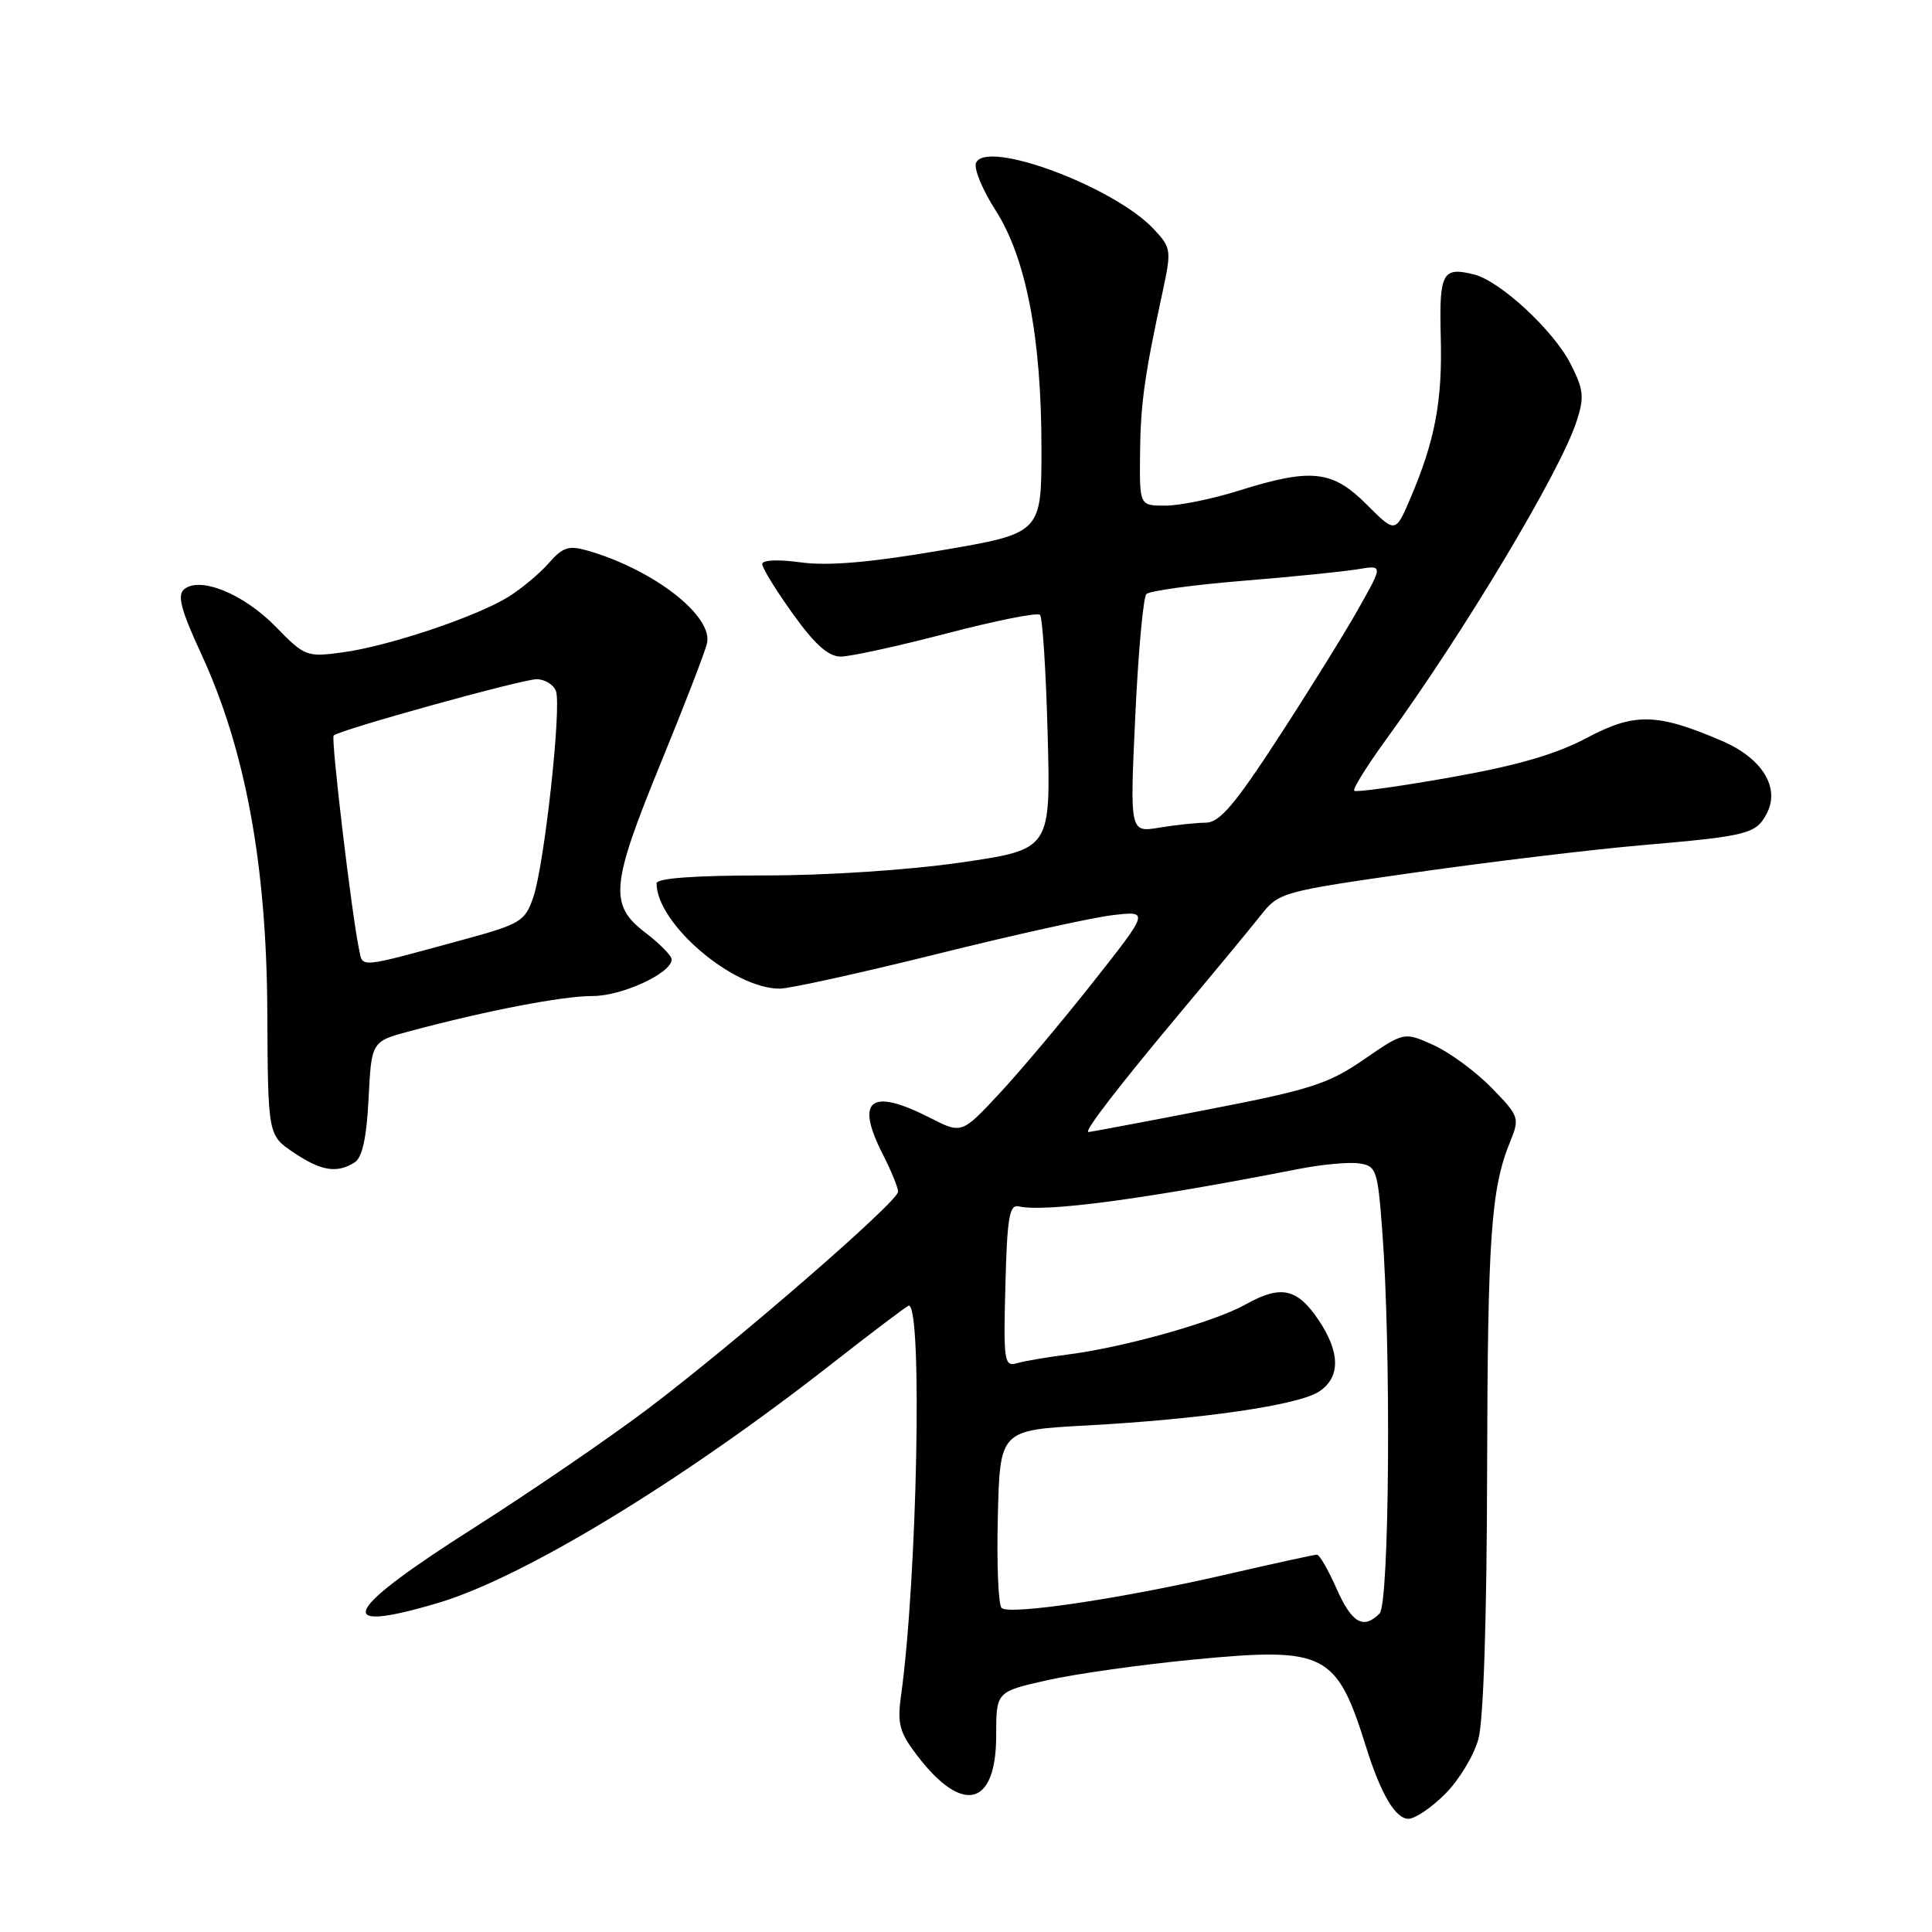 <?xml version="1.0" encoding="UTF-8" standalone="no"?>
<!DOCTYPE svg PUBLIC "-//W3C//DTD SVG 1.1//EN" "http://www.w3.org/Graphics/SVG/1.1/DTD/svg11.dtd" >
<svg xmlns="http://www.w3.org/2000/svg" xmlns:xlink="http://www.w3.org/1999/xlink" version="1.1" viewBox="0 0 256 256">
 <g >
 <path fill="currentColor"
d=" M 191.50 237.70 C 193.31 235.89 195.29 232.63 195.89 230.45 C 196.57 227.99 197.01 214.59 197.05 195.00 C 197.12 163.77 197.56 157.51 200.11 151.26 C 201.39 148.13 201.30 147.89 197.62 144.12 C 195.52 141.97 192.06 139.43 189.93 138.47 C 186.05 136.72 186.05 136.72 180.73 140.38 C 176.03 143.62 173.62 144.40 160.04 147.02 C 151.59 148.66 144.47 150.00 144.22 150.00 C 143.54 150.00 148.45 143.65 156.96 133.50 C 161.11 128.55 165.63 123.08 167.01 121.34 C 169.47 118.22 169.74 118.15 187.50 115.61 C 197.40 114.20 210.90 112.57 217.50 112.00 C 231.58 110.78 232.66 110.51 234.08 107.84 C 235.93 104.40 233.52 100.47 228.16 98.17 C 219.52 94.47 216.59 94.41 210.21 97.80 C 206.14 99.96 200.96 101.46 192.18 103.01 C 185.40 104.21 179.67 105.01 179.44 104.78 C 179.22 104.55 181.10 101.52 183.62 98.05 C 193.96 83.84 206.74 62.51 208.91 55.82 C 209.95 52.61 209.85 51.62 208.09 48.18 C 205.84 43.77 198.77 37.23 195.32 36.37 C 191.12 35.31 190.68 36.14 190.91 44.72 C 191.13 53.18 190.15 58.38 186.86 66.08 C 184.90 70.66 184.90 70.66 181.07 66.83 C 176.54 62.30 173.76 62.00 164.16 65.01 C 160.67 66.11 156.29 67.00 154.41 67.00 C 151.00 67.00 151.00 67.00 151.06 60.25 C 151.12 53.55 151.64 49.81 154.04 38.72 C 155.24 33.15 155.20 32.84 152.89 30.37 C 147.64 24.73 130.56 18.39 129.32 21.61 C 129.03 22.37 130.20 25.19 131.92 27.87 C 135.96 34.18 138.00 44.74 138.00 59.42 C 138.00 70.66 138.00 70.66 124.62 72.94 C 115.27 74.54 109.71 75.01 106.12 74.52 C 103.12 74.10 101.00 74.20 101.00 74.74 C 101.00 75.26 102.82 78.22 105.06 81.34 C 107.97 85.40 109.76 87.00 111.41 87.00 C 112.67 87.00 118.99 85.62 125.45 83.93 C 131.91 82.24 137.47 81.13 137.80 81.47 C 138.14 81.80 138.60 88.93 138.82 97.31 C 139.23 112.55 139.23 112.55 127.37 114.28 C 120.46 115.28 109.54 116.01 101.25 116.00 C 91.96 116.00 87.00 116.37 87.00 117.05 C 87.00 122.36 97.10 131.00 103.30 131.00 C 104.62 131.00 113.97 128.94 124.08 126.43 C 134.18 123.91 144.67 121.59 147.37 121.27 C 152.29 120.69 152.29 120.69 144.90 130.06 C 140.83 135.22 135.23 141.88 132.47 144.85 C 127.43 150.26 127.43 150.26 123.26 148.13 C 115.32 144.08 113.26 145.68 117.00 153.00 C 118.10 155.16 119.00 157.37 119.00 157.91 C 119.00 159.22 97.38 177.98 85.75 186.75 C 80.66 190.59 70.35 197.64 62.84 202.42 C 45.37 213.52 43.89 216.60 58.07 212.39 C 69.36 209.03 90.35 196.28 110.28 180.66 C 115.66 176.45 120.23 173.00 120.42 173.00 C 122.26 173.00 121.53 209.40 119.38 224.77 C 118.88 228.39 119.20 229.57 121.50 232.58 C 127.54 240.51 132.00 239.39 132.00 229.96 C 132.00 224.16 132.00 224.16 138.75 222.64 C 142.46 221.80 151.20 220.57 158.16 219.90 C 175.65 218.22 177.09 218.95 181.02 231.50 C 182.96 237.70 184.90 241.00 186.63 241.00 C 187.49 241.00 189.68 239.52 191.50 237.70 Z  M 46.98 154.03 C 48.01 153.39 48.57 150.80 48.84 145.55 C 49.22 137.99 49.22 137.99 54.36 136.62 C 64.53 133.90 74.57 131.97 78.50 131.98 C 82.40 131.99 89.00 128.95 89.00 127.13 C 89.00 126.64 87.42 125.04 85.50 123.57 C 80.68 119.89 80.92 117.30 87.60 101.00 C 90.64 93.58 93.37 86.51 93.67 85.29 C 94.57 81.66 86.62 75.47 77.82 72.95 C 75.36 72.24 74.55 72.51 72.71 74.62 C 71.51 76.00 69.09 78.01 67.34 79.10 C 63.08 81.73 51.51 85.61 45.42 86.44 C 40.64 87.09 40.39 87.00 36.53 83.04 C 32.30 78.70 26.51 76.33 24.40 78.08 C 23.46 78.87 23.98 80.84 26.68 86.68 C 32.50 99.29 35.32 114.52 35.42 133.96 C 35.50 150.42 35.50 150.42 38.90 152.71 C 42.55 155.17 44.64 155.51 46.98 154.03 Z  M 177.10 210.50 C 176.01 208.03 174.84 206.00 174.50 206.00 C 174.16 206.00 168.85 207.16 162.69 208.58 C 148.77 211.80 133.76 214.04 132.72 213.07 C 132.28 212.66 132.06 207.19 132.22 200.92 C 132.50 189.50 132.50 189.50 144.00 188.88 C 159.24 188.05 171.97 186.20 174.75 184.41 C 177.63 182.54 177.62 179.22 174.71 174.90 C 171.87 170.69 169.72 170.23 165.06 172.84 C 160.95 175.15 149.00 178.52 141.50 179.48 C 138.75 179.83 135.70 180.35 134.72 180.64 C 133.07 181.12 132.95 180.32 133.22 170.33 C 133.45 161.31 133.75 159.56 135.00 159.85 C 138.44 160.66 151.58 158.91 172.05 154.90 C 175.11 154.30 178.71 153.96 180.05 154.15 C 182.37 154.48 182.54 154.96 183.15 163.00 C 184.35 178.64 184.11 212.49 182.80 213.80 C 180.65 215.95 179.13 215.08 177.10 210.50 Z  M 150.43 94.90 C 150.82 86.43 151.49 79.15 151.90 78.72 C 152.32 78.29 158.02 77.51 164.58 76.97 C 171.13 76.44 178.02 75.74 179.89 75.43 C 183.27 74.86 183.27 74.86 179.99 80.68 C 178.19 83.88 173.42 91.56 169.39 97.75 C 163.61 106.64 161.59 109.00 159.78 109.01 C 158.53 109.02 155.75 109.31 153.60 109.67 C 149.71 110.31 149.71 110.31 150.43 94.90 Z  M 47.57 125.76 C 46.60 121.15 43.83 97.84 44.21 97.46 C 44.95 96.72 69.17 90.00 71.11 90.00 C 72.18 90.00 73.33 90.70 73.66 91.55 C 74.44 93.59 72.14 114.56 70.66 118.90 C 69.57 122.08 68.97 122.44 61.50 124.48 C 47.25 128.36 48.10 128.29 47.57 125.76 Z "/>
</g>
</svg>